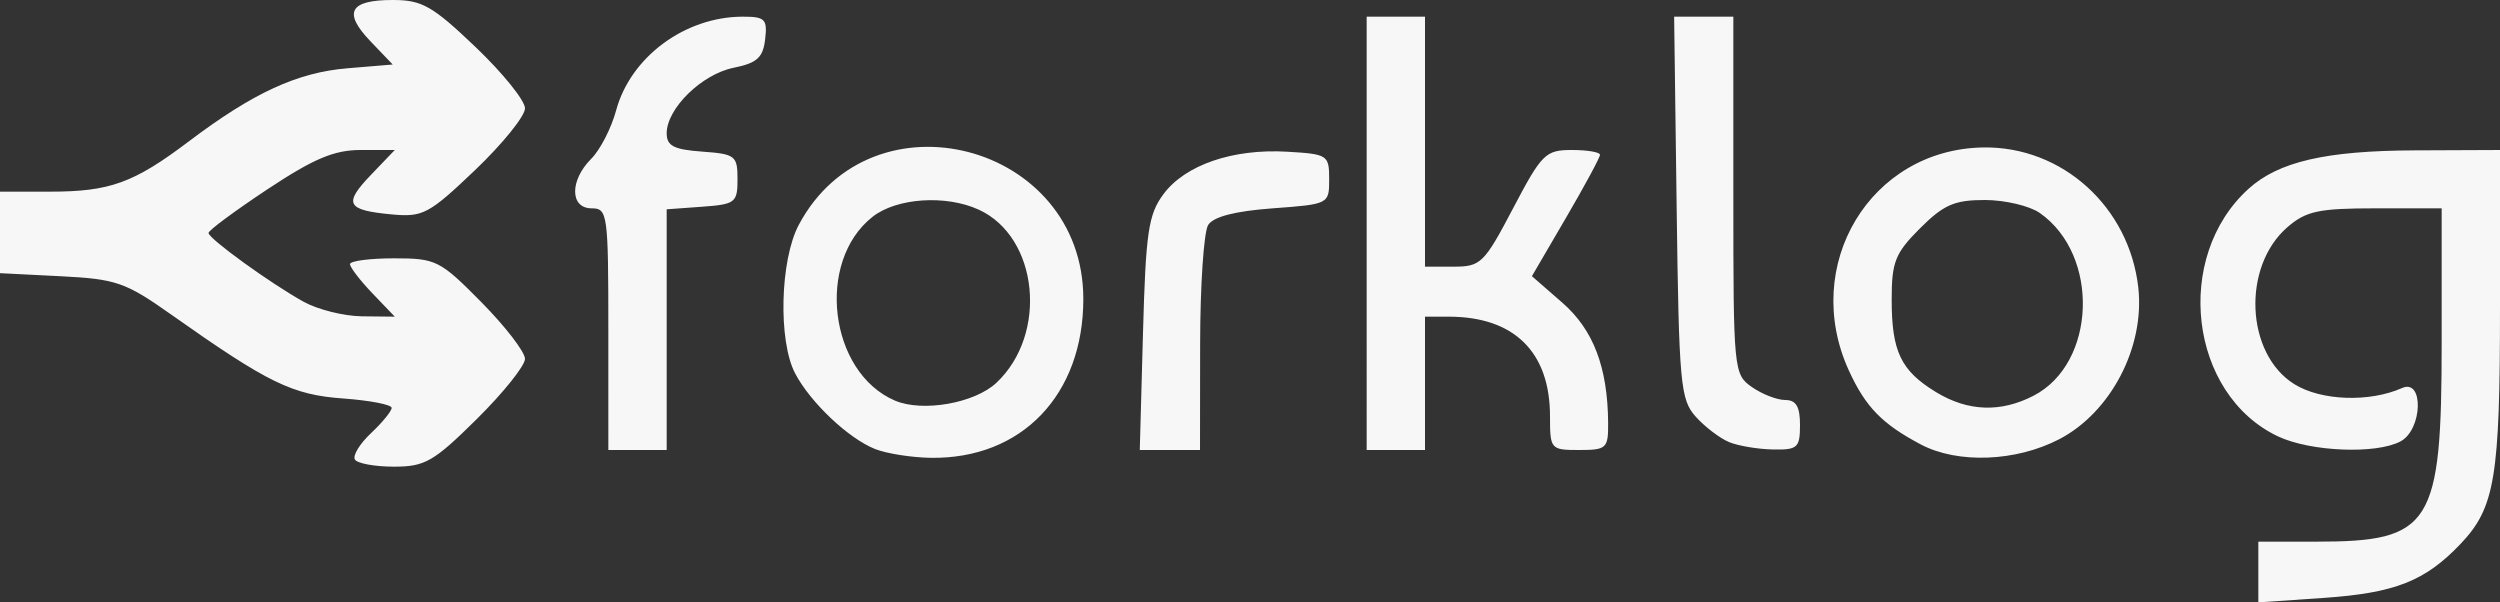<?xml version="1.0" encoding="UTF-8" standalone="no"?>
<!-- Created with Inkscape (http://www.inkscape.org/) -->

<svg
   xmlns:dc="http://purl.org/dc/elements/1.1/"
   xmlns:cc="http://creativecommons.org/ns#"
   xmlns:rdf="http://www.w3.org/1999/02/22-rdf-syntax-ns#"
   xmlns:svg="http://www.w3.org/2000/svg"
   xmlns="http://www.w3.org/2000/svg"
   xmlns:sodipodi="http://sodipodi.sourceforge.net/DTD/sodipodi-0.dtd"
   xmlns:inkscape="http://www.inkscape.org/namespaces/inkscape"
   width="329.422mm"
   height="79.375mm"
   viewBox="0 0 329.422 79.375"
   version="1.1"
   id="svg8"
   inkscape:version="0.92.1 r15371"
   sodipodi:docname="forklog.svg">
  <rect x="0" y="0" width="329.422" height="79.375" fill="#333333" stroke="none"/>
  <defs
     id="defs2" />
  <sodipodi:namedview
     id="base"
     pagecolor="#ffffff"
     bordercolor="#666666"
     borderopacity="1.0"
     inkscape:pageopacity="0.0"
     inkscape:pageshadow="2"
     inkscape:zoom="0.7"
     inkscape:cx="252.92596"
     inkscape:cy="-235.20315"
     inkscape:document-units="mm"
     inkscape:current-layer="layer1"
     showgrid="false"
     inkscape:window-width="1920"
     inkscape:window-height="1017"
     inkscape:window-x="-8"
     inkscape:window-y="-8"
     inkscape:window-maximized="1" />
  <g
     inkscape:label="Layer 1"
     inkscape:groupmode="layer"
     id="layer1"
     transform="translate(-56.696,-35.592)">
    <path
       style="fill:#f7f7f7;fill-opacity:1;stroke-width:1.098"
       d="m 354.274,110.966 v -4 h 7.635 c 15.198,0 16.523,-2.109 16.523,-26.299 V 63.043 h -8.723 c -7.466,0 -9.136,0.356 -11.587,2.471 -6.025,5.198 -5.533,16.685 0.887,20.693 3.522,2.199 9.894,2.43 14.208,0.514 2.892,-1.284 2.697,5.478 -0.203,7.03 -3.213,1.72 -11.892,1.362 -16.165,-0.665 -11.685,-5.545 -13.824,-23.609 -3.862,-32.618 3.954,-3.576 10.163,-5.013 21.876,-5.063 l 11.255,-0.048 v 20.596 c 0,22.564 -0.658,26.53 -5.194,31.303 -4.661,4.904 -8.641,6.476 -18.034,7.12 l -8.616,0.591 z M 103.463,96.145 c -0.319,-0.516 0.64,-2.085 2.131,-3.486 1.491,-1.401 2.711,-2.896 2.711,-3.322 0,-0.426 -2.877,-0.983 -6.394,-1.237 -6.715,-0.486 -9.862,-2.022 -22.677,-11.073 -6.01,-4.244 -7.23,-4.667 -14.549,-5.036 l -7.989,-0.403 v -5.37 -5.37 h 6.517 c 7.972,0 11.07,-1.119 18.387,-6.642 8.475,-6.397 14.284,-9.071 20.903,-9.619 l 5.942,-0.493 -2.935,-3.063 c -3.646,-3.806 -2.764,-5.438 2.942,-5.438 3.859,0 5.221,0.774 10.916,6.207 3.579,3.414 6.507,7.044 6.507,8.068 0,1.024 -2.955,4.681 -6.567,8.126 -6.083,5.803 -6.892,6.234 -10.967,5.854 -5.995,-0.559 -6.433,-1.383 -2.769,-5.207 l 3.145,-3.283 h -4.481 c -3.502,0 -6.185,1.129 -12.284,5.168 -4.292,2.842 -7.793,5.437 -7.78,5.765 0.029,0.761 8.108,6.605 12.525,9.061 1.855,1.032 5.319,1.896 7.696,1.922 l 4.323,0.046 -2.951,-3.08 c -1.623,-1.694 -2.951,-3.423 -2.951,-3.843 0,-0.42 2.611,-0.763 5.802,-0.763 5.549,0 6.052,0.253 11.53,5.799 3.15,3.19 5.727,6.54 5.727,7.446 0,0.906 -2.856,4.473 -6.346,7.926 -5.678,5.618 -6.827,6.28 -10.916,6.28 -2.514,0 -4.831,-0.422 -5.15,-0.938 z m 68.531,-1.39 c -3.508,-1.395 -8.538,-6.157 -10.53,-9.97 -2.245,-4.297 -1.981,-14.925 0.486,-19.562 9.6,-18.047 37.495,-10.788 37.495,9.757 0,12.653 -8.132,21.118 -20.111,20.937 -2.527,-0.037 -5.831,-0.561 -7.34,-1.161 z m 15.998,-8.723 c 6.843,-6.429 5.531,-19.233 -2.339,-22.819 -4.351,-1.983 -10.813,-1.545 -13.98,0.946 -7.506,5.904 -5.732,20.503 2.944,24.218 3.636,1.557 10.503,0.353 13.376,-2.346 z m 121.81,8.126 c -5.087,-2.688 -7.273,-4.928 -9.465,-9.701 -6.389,-13.913 2.813,-29.211 17.706,-29.436 10.391,-0.157 19.225,7.833 20.413,18.462 0.876,7.843 -3.619,16.455 -10.434,19.992 -5.703,2.96 -13.367,3.247 -18.22,0.683 z m 14.86,-6.426 c 8.257,-4.27 8.745,-18.524 0.824,-24.072 -1.346,-0.943 -4.61,-1.714 -7.254,-1.714 -4.002,0 -5.432,0.625 -8.54,3.733 -3.282,3.282 -3.733,4.419 -3.733,9.406 0,6.824 1.212,9.352 5.835,12.171 4.207,2.565 8.519,2.725 12.868,0.476 z m -187.806,-8.766 c 0,-15.19 -0.101,-15.922 -2.196,-15.922 -2.88,0 -2.913,-3.676 -0.058,-6.53 1.176,-1.176 2.651,-4.041 3.277,-6.366 1.896,-7.042 9.077,-12.359 16.691,-12.359 2.938,0 3.258,0.323 2.948,2.981 -0.282,2.42 -1.067,3.127 -4.173,3.757 -4.193,0.851 -8.802,5.371 -8.802,8.633 0,1.652 0.945,2.14 4.667,2.409 4.378,0.317 4.667,0.541 4.667,3.632 0,3.091 -0.288,3.315 -4.667,3.632 l -4.667,0.338 v 15.859 15.859 h -3.843 -3.843 z m 70.448,0.601 c 0.368,-13.394 0.707,-15.708 2.7,-18.393 2.861,-3.856 9.146,-6.01 16.307,-5.591 5.339,0.313 5.528,0.437 5.528,3.618 0,3.283 -0.025,3.296 -7.453,3.843 -4.955,0.365 -7.802,1.101 -8.493,2.196 -0.572,0.906 -1.048,7.947 -1.057,15.648 l -0.017,14 h -3.968 -3.968 z M 236.78,66.338 V 37.788 h 3.843 3.843 v 16.471 16.471 h 3.783 c 3.567,0 4.014,-0.439 7.823,-7.687 3.784,-7.201 4.273,-7.686 7.746,-7.686 2.039,0 3.707,0.284 3.707,0.632 0,0.348 -2.019,4.088 -4.486,8.313 l -4.486,7.681 4.006,3.491 c 4.098,3.572 5.984,8.522 6.038,15.845 0.025,3.351 -0.208,3.569 -3.817,3.569 -3.76,0 -3.843,-0.097 -3.843,-4.447 0,-8.469 -4.731,-13.122 -13.341,-13.122 h -3.13 v 8.785 8.785 h -3.843 -3.843 z m 47.766,27.512 c -1.208,-0.494 -3.184,-1.996 -4.392,-3.337 -2.038,-2.264 -2.22,-4.243 -2.528,-27.581 l -0.332,-25.143 h 3.901 3.901 v 23.546 c 0,23.087 0.048,23.58 2.44,25.256 1.342,0.94 3.319,1.709 4.392,1.709 1.437,0 1.952,0.87 1.952,3.294 0,2.999 -0.32,3.288 -3.569,3.225 -1.963,-0.037 -4.557,-0.474 -5.765,-0.968 z"
       id="path4531"
       inkscape:connector-curvature="0" />
  </g>
</svg>
